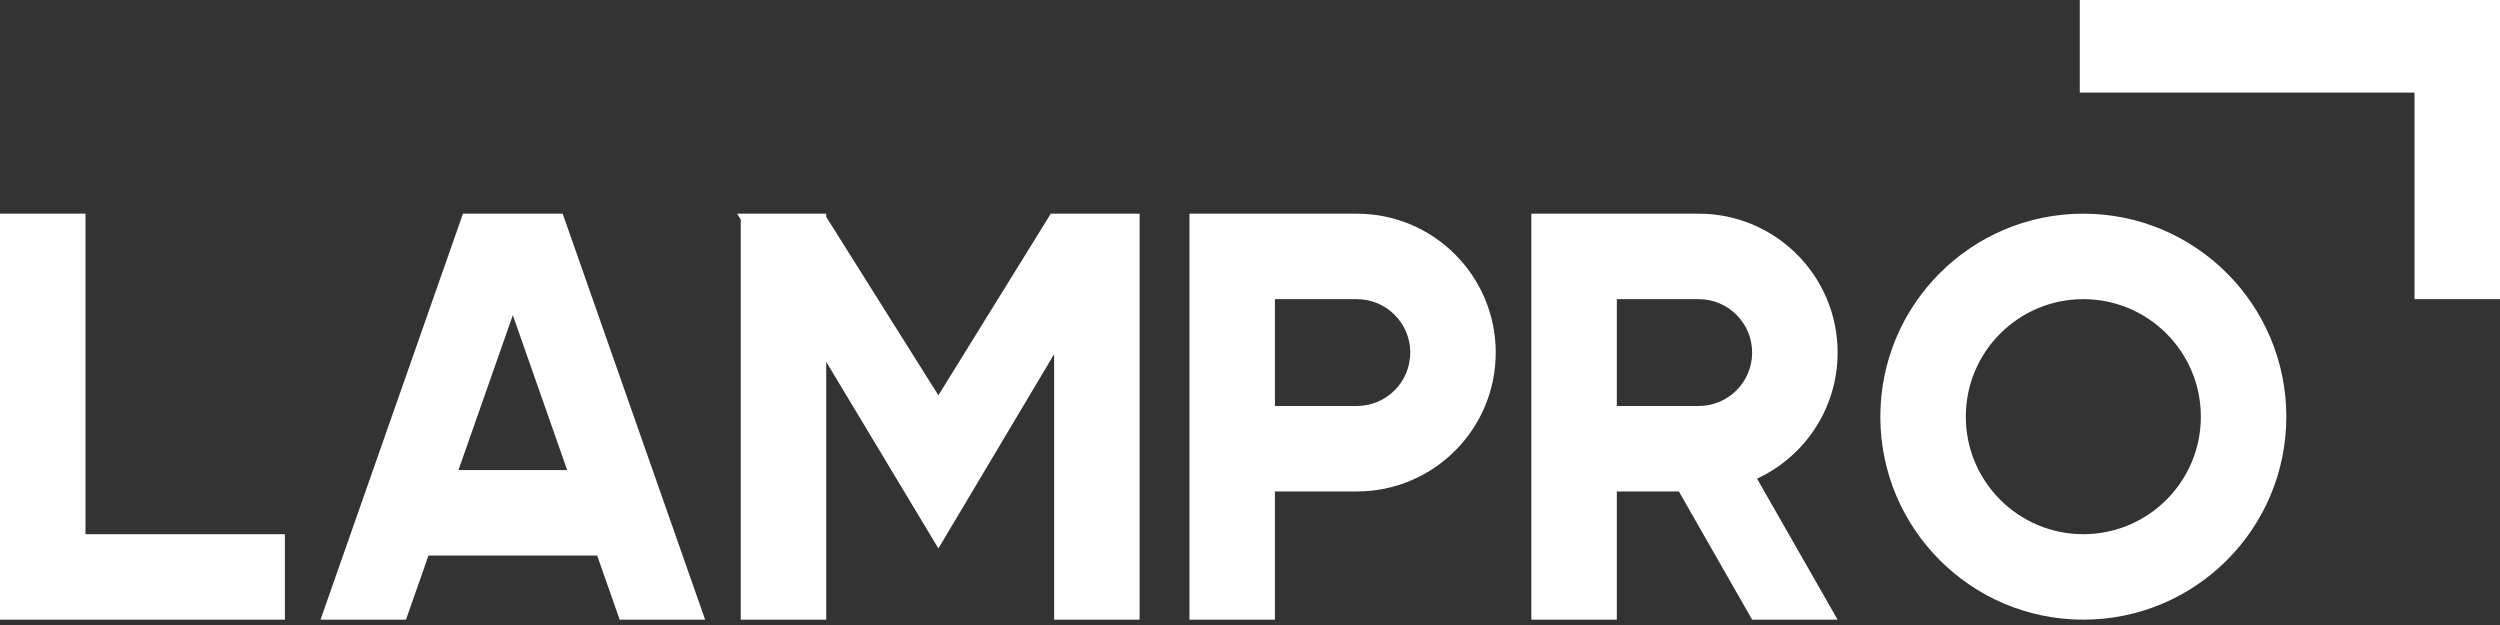 <svg width="200" height="50" viewBox="0 0 200 50" fill="none" xmlns="http://www.w3.org/2000/svg">
<rect x="0" y="0" width="200" height="50" fill="#333333" stroke="none"/>
<path fill-rule="evenodd" clip-rule="evenodd" d="M200 0H193.162H166.382V7.407H193.162L193.162 23.932H200V0ZM0 17.094H6.838V42.735H22.792V49.573H6.838H6.268H0V17.094ZM37.037 17.094H38.177H43.875H45.014L56.41 49.573H49.573L47.773 44.444H34.278L32.479 49.573H25.641L37.037 17.094ZM41.026 25.214L45.374 37.607H36.677L41.026 25.214ZM134.31 39.316H129.345V49.573H122.507V39.316V17.094H129.345H135.897C142.034 17.094 147.009 22.069 147.009 28.205C147.009 32.675 144.369 36.529 140.563 38.292L147.009 49.573H140.171L134.31 39.316ZM129.345 23.932H135.897C138.258 23.932 140.171 25.845 140.171 28.205C140.171 30.565 138.258 32.479 135.897 32.479H129.345V23.932ZM58.974 17.094H59.259H65.936H66.097V17.349L75.071 31.624L84.064 17.094H84.331H91.026H91.168V49.573H84.331V28.332L75.071 43.875L66.097 28.944V49.573H59.259V17.568L58.974 17.094ZM95.157 49.573H101.994V39.316H108.547C114.684 39.316 119.658 34.342 119.658 28.205C119.658 22.069 114.684 17.094 108.547 17.094H101.994H95.157V39.316V49.573ZM108.547 32.479H101.994V23.932H108.547C110.907 23.932 112.821 25.845 112.821 28.205C112.821 30.565 110.907 32.479 108.547 32.479ZM176.068 33.333C176.068 38.526 171.859 42.735 166.667 42.735C161.474 42.735 157.265 38.526 157.265 33.333C157.265 28.141 161.474 23.932 166.667 23.932C171.859 23.932 176.068 28.141 176.068 33.333ZM182.906 33.333C182.906 42.302 175.635 49.573 166.667 49.573C157.698 49.573 150.427 42.302 150.427 33.333C150.427 24.365 157.698 17.094 166.667 17.094C175.635 17.094 182.906 24.365 182.906 33.333Z" fill="white"/>
</svg>
